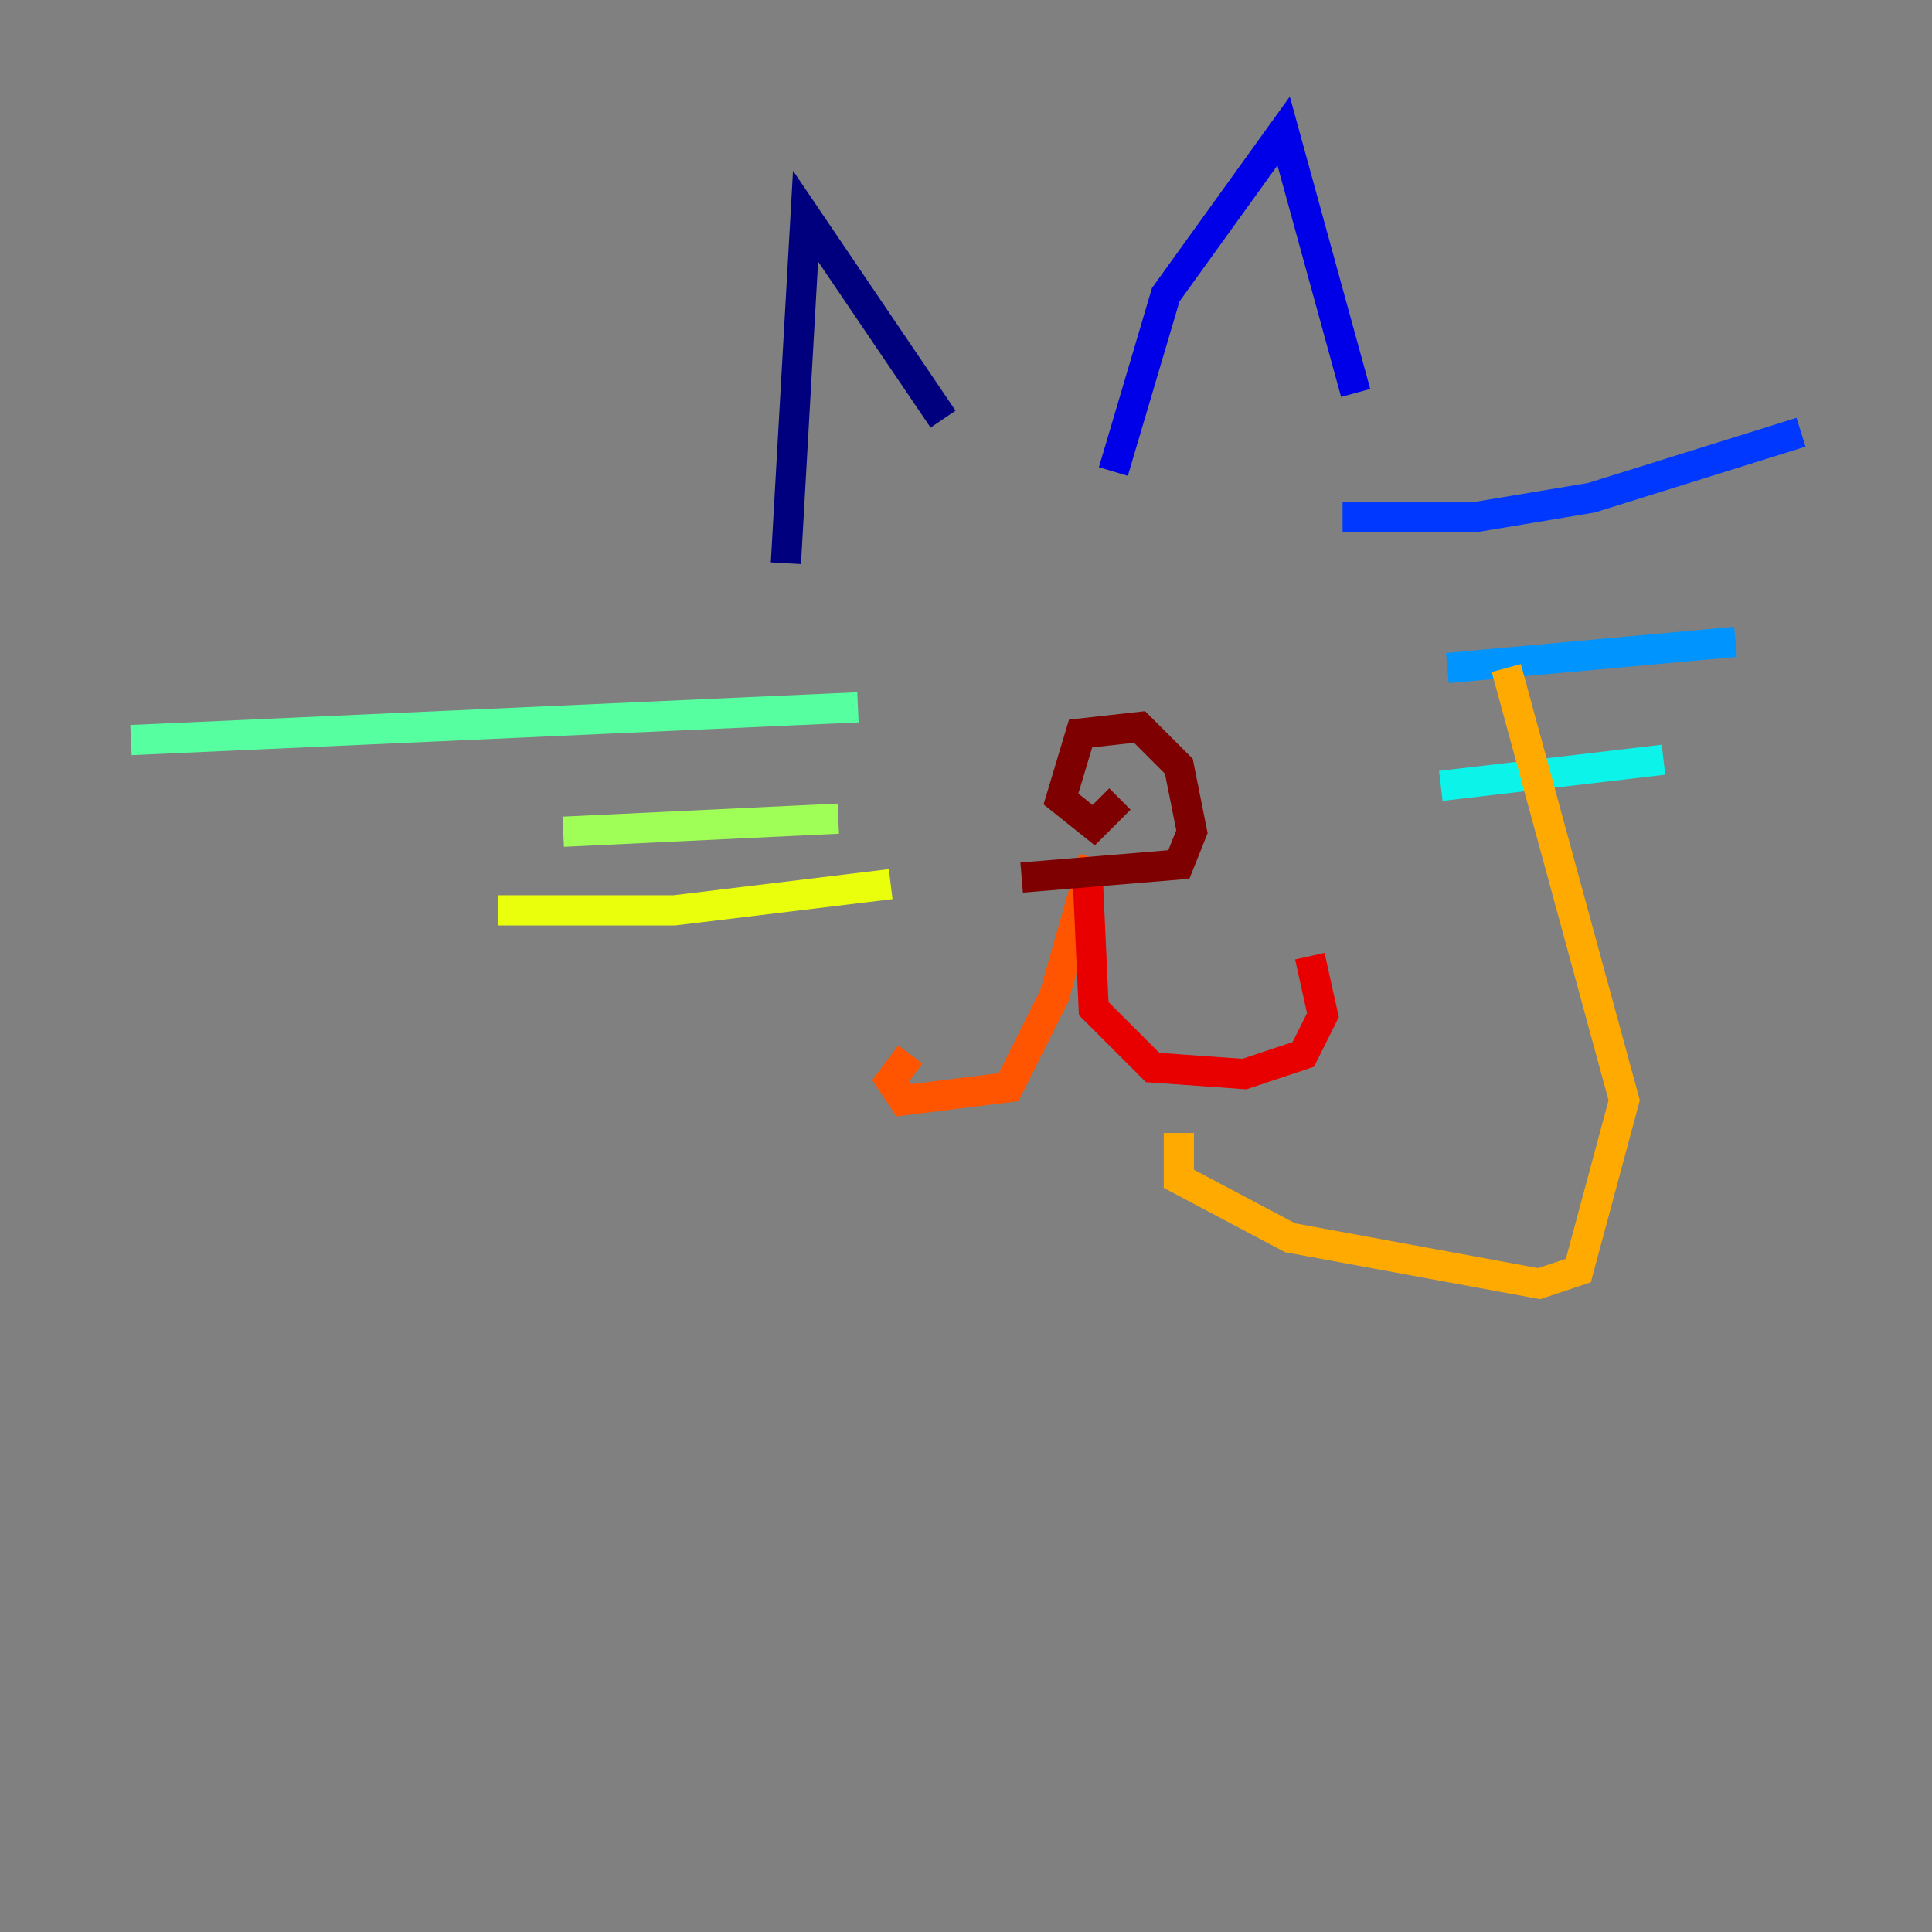 <?xml version="1.0" encoding="utf-8" ?>
<svg baseProfile="tiny" height="128" version="1.2" viewBox="0,0,128,128" width="128" xmlns="http://www.w3.org/2000/svg" xmlns:ev="http://www.w3.org/2001/xml-events" xmlns:xlink="http://www.w3.org/1999/xlink"><rect x="0" y="0" width="128" height="128" fill="#808080" stroke="none"/><defs /><polyline fill="none" points="52.068,37.315 53.37,14.319 62.481,27.77" stroke="#00007f" stroke-width="2" /><polyline fill="none" points="73.763,31.241 77.234,19.525 85.044,8.678 89.817,26.034" stroke="#0000e8" stroke-width="2" /><polyline fill="none" points="88.949,34.278 97.627,34.278 105.437,32.976 119.322,28.637" stroke="#0038ff" stroke-width="2" /><polyline fill="none" points="95.891,44.258 114.983,42.522" stroke="#0094ff" stroke-width="2" /><polyline fill="none" points="95.458,52.068 110.21,50.332" stroke="#0cf4ea" stroke-width="2" /><polyline fill="none" points="8.678,49.031 56.841,46.861" stroke="#56ffa0" stroke-width="2" /><polyline fill="none" points="37.315,55.105 55.539,54.237" stroke="#a0ff56" stroke-width="2" /><polyline fill="none" points="32.976,60.312 44.691,60.312 59.01,58.576" stroke="#eaff0c" stroke-width="2" /><polyline fill="none" points="99.797,44.258 107.607,72.895 104.57,84.176 101.966,85.044 85.478,82.007 78.102,78.102 78.102,75.064" stroke="#ffaa00" stroke-width="2" /><polyline fill="none" points="72.461,56.841 69.858,65.953 66.82,72.027 59.878,72.895 59.01,71.593 60.312,69.858" stroke="#ff5500" stroke-width="2" /><polyline fill="none" points="72.027,57.275 72.461,66.82 76.366,70.725 82.441,71.159 86.346,69.858 87.647,67.254 86.78,63.349" stroke="#e80000" stroke-width="2" /><polyline fill="none" points="67.688,58.142 78.102,57.275 78.969,55.105 78.102,50.766 75.498,48.163 71.593,48.597 70.291,52.936 72.461,54.671 74.197,52.936" stroke="#7f0000" stroke-width="2" /></svg>